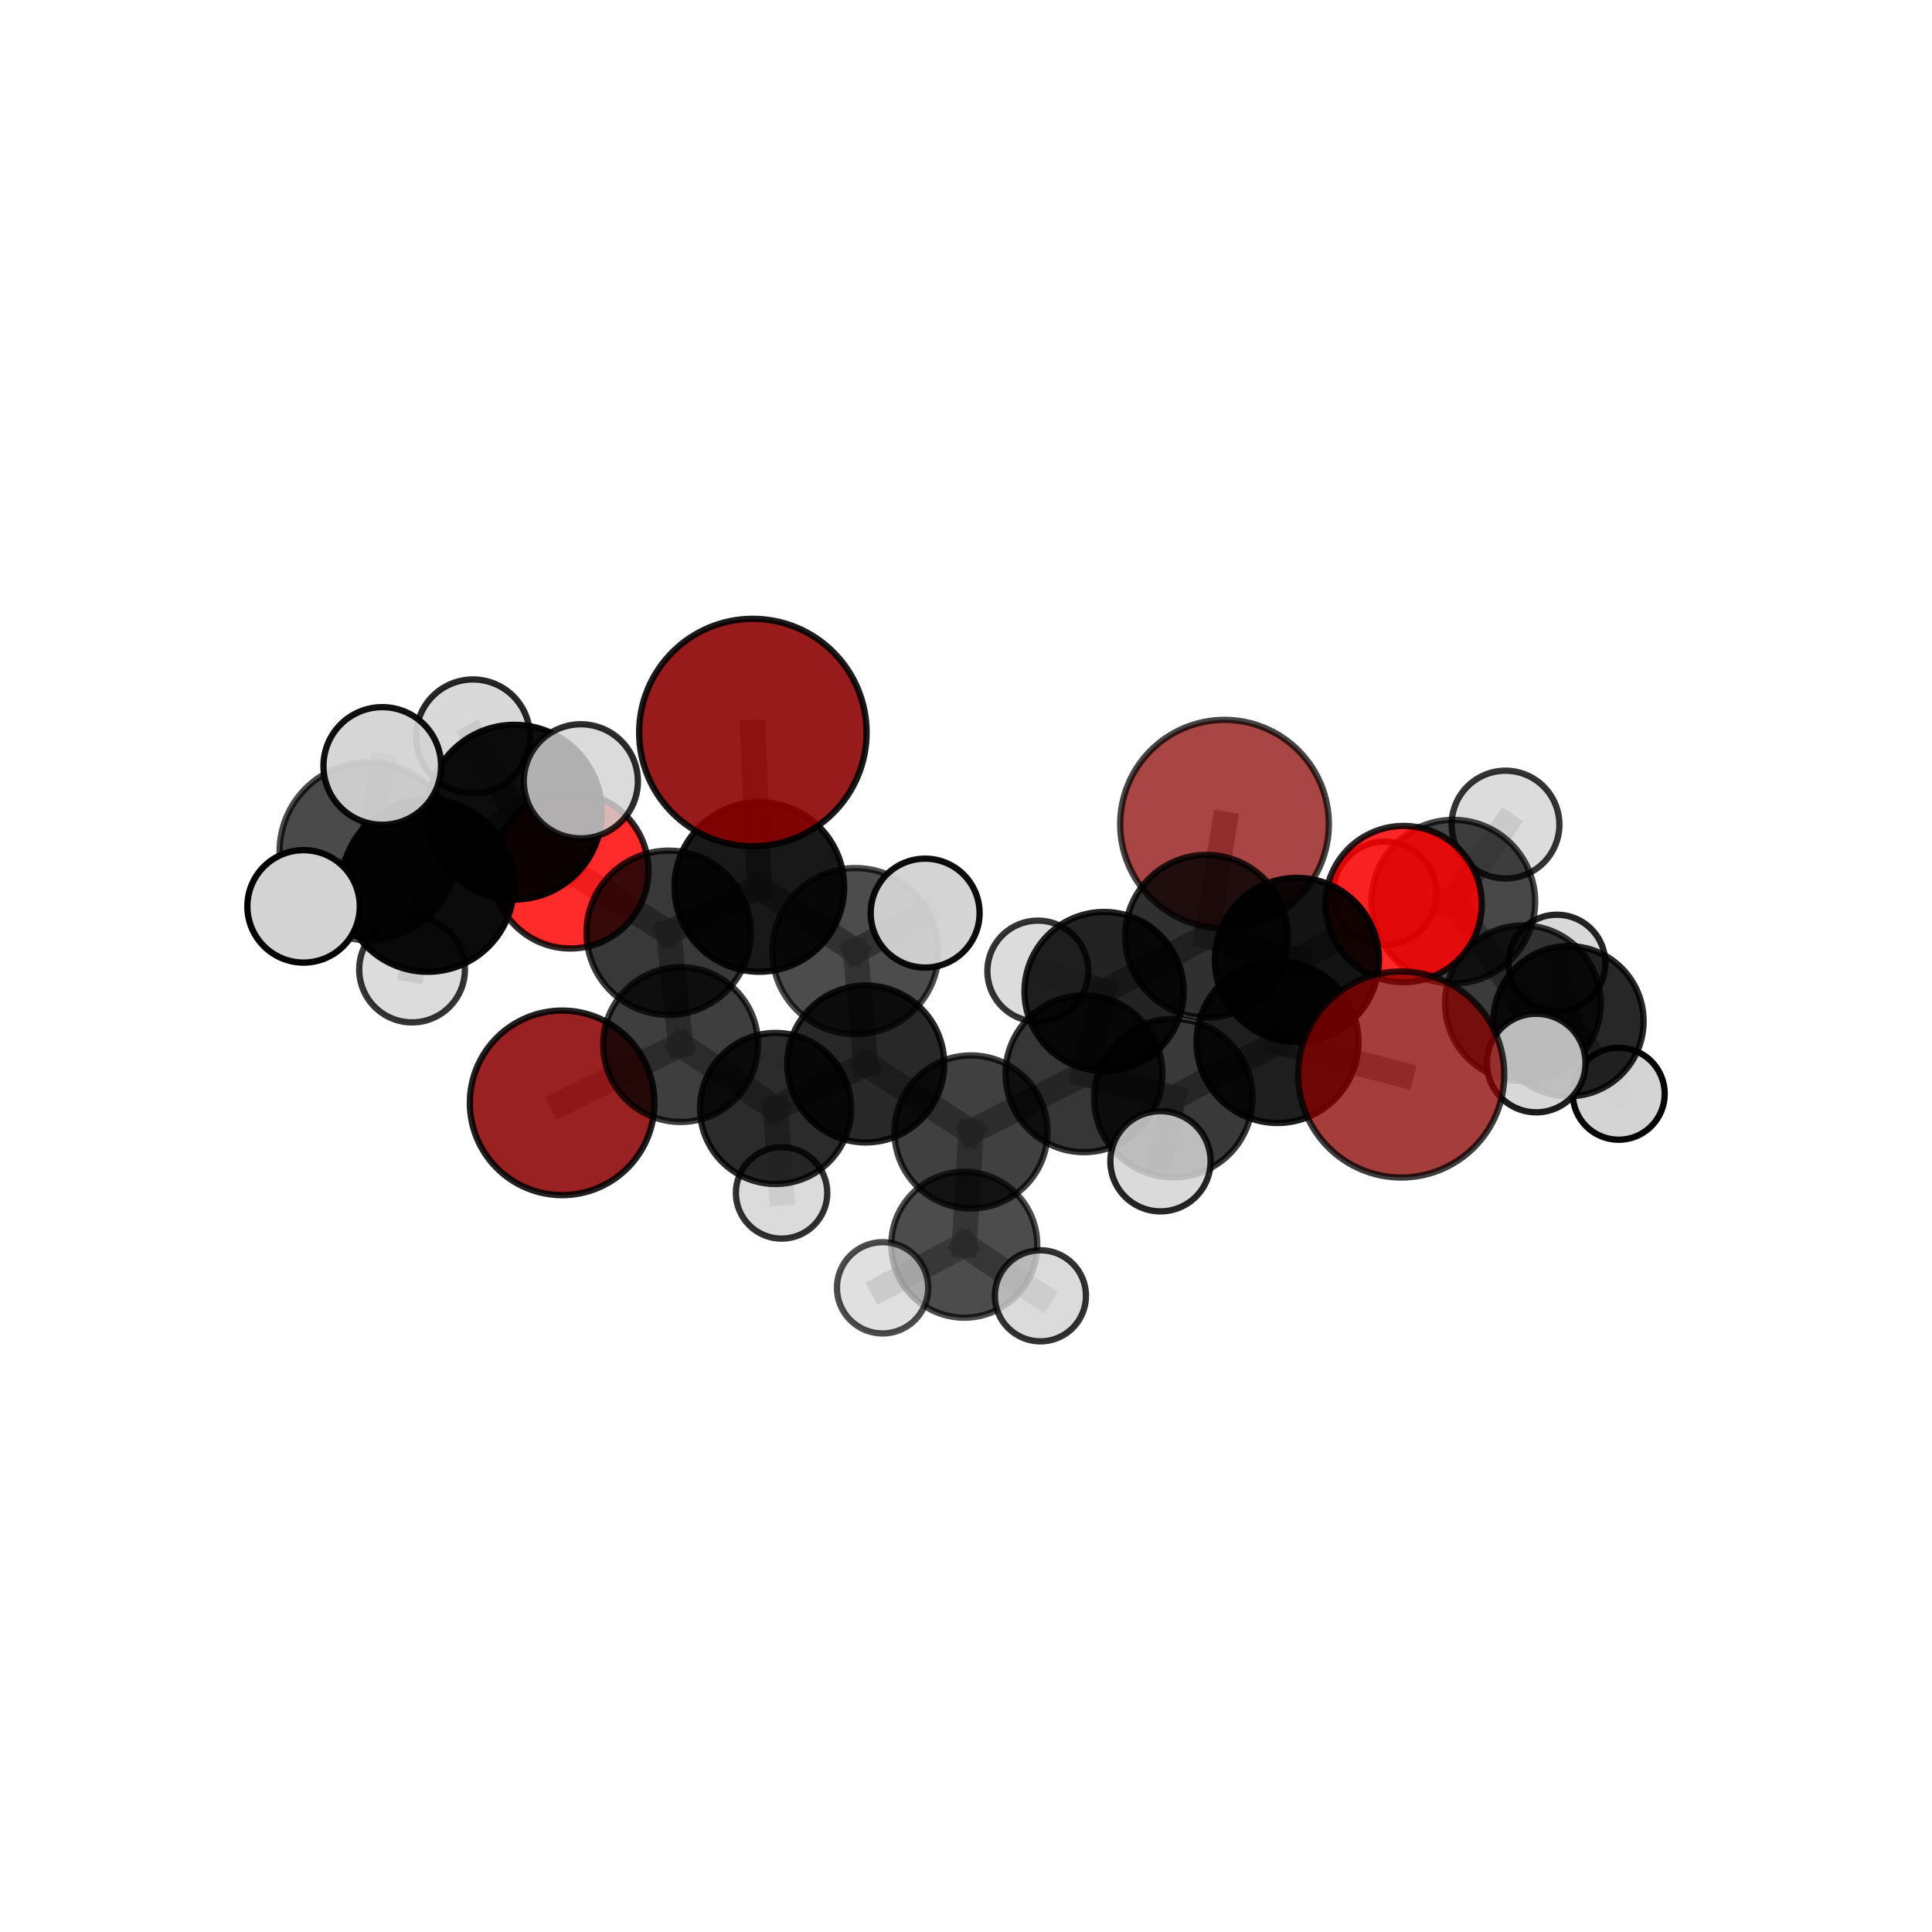 <?xml version="1.0" encoding="utf-8" standalone="no"?>
<!DOCTYPE svg PUBLIC "-//W3C//DTD SVG 1.1//EN"
  "http://www.w3.org/Graphics/SVG/1.1/DTD/svg11.dtd">
<svg xmlns:xlink="http://www.w3.org/1999/xlink" width="153pt" height="153pt" viewBox="0 0 153 153" xmlns="http://www.w3.org/2000/svg" version="1.1">
 <defs>
  <style type="text/css">*{stroke-linejoin: round; stroke-linecap: butt}</style>
 </defs>
 <g id="figure_1">
  <g id="patch_1">
   <path d="M 0 153 
L 153 153 
L 153 0 
L 0 0 
L 0 153 
z
" style="fill: none"/>
  </g>
  <g id="patch_2">
   <path d="M 7.2 145.8 
L 145.8 145.8 
L 145.8 7.2 
L 7.2 7.2 
L 7.2 145.8 
z
" style="fill: none"/>
  </g>
  <g id="axes_1">
   <g id="line2d_1">
    <path d="M 96.974 65.27 
L 95.544 74.14 
" clip-path="url(#pe3c3c9e1fc)" style="fill: none; stroke: #808080; stroke-opacity: 0.678; stroke-width: 2; stroke-linecap: square"/>
   </g>
   <g id="line2d_2">
    <path d="M 95.544 74.14 
L 102.706 76.015 
" clip-path="url(#pe3c3c9e1fc)" style="fill: none; stroke: #808080; stroke-opacity: 0.672; stroke-width: 2; stroke-linecap: square"/>
   </g>
   <g id="line2d_3">
    <path d="M 59.621 58.01 
L 60.134 70.239 
" clip-path="url(#pe3c3c9e1fc)" style="fill: none; stroke: #808080; stroke-opacity: 0.744; stroke-width: 2; stroke-linecap: square"/>
   </g>
   <g id="line2d_4">
    <path d="M 60.134 70.239 
L 52.952 73.868 
" clip-path="url(#pe3c3c9e1fc)" style="fill: none; stroke: #808080; stroke-opacity: 0.693; stroke-width: 2; stroke-linecap: square"/>
   </g>
   <g id="line2d_5">
    <path d="M 110.966 85.093 
L 101.166 82.52 
" clip-path="url(#pe3c3c9e1fc)" style="fill: none; stroke: #808080; stroke-opacity: 0.67; stroke-width: 2; stroke-linecap: square"/>
   </g>
   <g id="line2d_6">
    <path d="M 101.166 82.52 
L 102.706 76.015 
" clip-path="url(#pe3c3c9e1fc)" style="fill: none; stroke: #808080; stroke-opacity: 0.67; stroke-width: 2; stroke-linecap: square"/>
   </g>
   <g id="line2d_7">
    <path d="M 44.518 87.338 
L 53.9 82.722 
" clip-path="url(#pe3c3c9e1fc)" style="fill: none; stroke: #808080; stroke-opacity: 0.603; stroke-width: 2; stroke-linecap: square"/>
   </g>
   <g id="line2d_8">
    <path d="M 53.9 82.722 
L 52.952 73.868 
" clip-path="url(#pe3c3c9e1fc)" style="fill: none; stroke: #808080; stroke-opacity: 0.65; stroke-width: 2; stroke-linecap: square"/>
   </g>
   <g id="line2d_9">
    <path d="M 111.156 71.596 
L 102.706 76.015 
" clip-path="url(#pe3c3c9e1fc)" style="fill: none; stroke: #808080; stroke-opacity: 0.687; stroke-width: 2; stroke-linecap: square"/>
   </g>
   <g id="line2d_10">
    <path d="M 111.156 71.596 
L 115.09 71.407 
" clip-path="url(#pe3c3c9e1fc)" style="fill: none; stroke: #808080; stroke-opacity: 0.686; stroke-width: 2; stroke-linecap: square"/>
   </g>
   <g id="line2d_11">
    <path d="M 115.09 71.407 
L 120.602 79.454 
" clip-path="url(#pe3c3c9e1fc)" style="fill: none; stroke: #808080; stroke-opacity: 0.651; stroke-width: 2; stroke-linecap: square"/>
   </g>
   <g id="line2d_12">
    <path d="M 115.09 71.407 
L 109.663 70.736 
" clip-path="url(#pe3c3c9e1fc)" style="fill: none; stroke: #808080; stroke-opacity: 0.668; stroke-width: 2; stroke-linecap: square"/>
   </g>
   <g id="line2d_13">
    <path d="M 115.09 71.407 
L 119.224 65.303 
" clip-path="url(#pe3c3c9e1fc)" style="fill: none; stroke: #808080; stroke-opacity: 0.689; stroke-width: 2; stroke-linecap: square"/>
   </g>
   <g id="line2d_14">
    <path d="M 45.175 68.935 
L 52.952 73.868 
" clip-path="url(#pe3c3c9e1fc)" style="fill: none; stroke: #808080; stroke-opacity: 0.686; stroke-width: 2; stroke-linecap: square"/>
   </g>
   <g id="line2d_15">
    <path d="M 45.175 68.935 
L 40.74 64.317 
" clip-path="url(#pe3c3c9e1fc)" style="fill: none; stroke: #808080; stroke-opacity: 0.718; stroke-width: 2; stroke-linecap: square"/>
   </g>
   <g id="line2d_16">
    <path d="M 40.74 64.317 
L 33.865 70.133 
" clip-path="url(#pe3c3c9e1fc)" style="fill: none; stroke: #808080; stroke-opacity: 0.732; stroke-width: 2; stroke-linecap: square"/>
   </g>
   <g id="line2d_17">
    <path d="M 40.74 64.317 
L 37.459 58.316 
" clip-path="url(#pe3c3c9e1fc)" style="fill: none; stroke: #808080; stroke-opacity: 0.751; stroke-width: 2; stroke-linecap: square"/>
   </g>
   <g id="line2d_18">
    <path d="M 40.74 64.317 
L 45.999 61.874 
" clip-path="url(#pe3c3c9e1fc)" style="fill: none; stroke: #808080; stroke-opacity: 0.752; stroke-width: 2; stroke-linecap: square"/>
   </g>
   <g id="line2d_19">
    <path d="M 76.896 89.641 
L 85.841 85.03 
" clip-path="url(#pe3c3c9e1fc)" style="fill: none; stroke: #808080; stroke-opacity: 0.625; stroke-width: 2; stroke-linecap: square"/>
   </g>
   <g id="line2d_20">
    <path d="M 76.896 89.641 
L 68.559 84.259 
" clip-path="url(#pe3c3c9e1fc)" style="fill: none; stroke: #808080; stroke-opacity: 0.625; stroke-width: 2; stroke-linecap: square"/>
   </g>
   <g id="line2d_21">
    <path d="M 76.896 89.641 
L 76.364 98.574 
" clip-path="url(#pe3c3c9e1fc)" style="fill: none; stroke: #808080; stroke-opacity: 0.595; stroke-width: 2; stroke-linecap: square"/>
   </g>
   <g id="line2d_22">
    <path d="M 85.841 85.03 
L 92.916 86.964 
" clip-path="url(#pe3c3c9e1fc)" style="fill: none; stroke: #808080; stroke-opacity: 0.639; stroke-width: 2; stroke-linecap: square"/>
   </g>
   <g id="line2d_23">
    <path d="M 85.841 85.03 
L 87.434 78.521 
" clip-path="url(#pe3c3c9e1fc)" style="fill: none; stroke: #808080; stroke-opacity: 0.641; stroke-width: 2; stroke-linecap: square"/>
   </g>
   <g id="line2d_24">
    <path d="M 68.559 84.259 
L 61.418 87.783 
" clip-path="url(#pe3c3c9e1fc)" style="fill: none; stroke: #808080; stroke-opacity: 0.619; stroke-width: 2; stroke-linecap: square"/>
   </g>
   <g id="line2d_25">
    <path d="M 68.559 84.259 
L 67.745 75.326 
" clip-path="url(#pe3c3c9e1fc)" style="fill: none; stroke: #808080; stroke-opacity: 0.662; stroke-width: 2; stroke-linecap: square"/>
   </g>
   <g id="line2d_26">
    <path d="M 76.364 98.574 
L 69.894 101.986 
" clip-path="url(#pe3c3c9e1fc)" style="fill: none; stroke: #808080; stroke-opacity: 0.569; stroke-width: 2; stroke-linecap: square"/>
   </g>
   <g id="line2d_27">
    <path d="M 76.364 98.574 
L 82.393 102.619 
" clip-path="url(#pe3c3c9e1fc)" style="fill: none; stroke: #808080; stroke-opacity: 0.568; stroke-width: 2; stroke-linecap: square"/>
   </g>
   <g id="line2d_28">
    <path d="M 92.916 86.964 
L 101.166 82.52 
" clip-path="url(#pe3c3c9e1fc)" style="fill: none; stroke: #808080; stroke-opacity: 0.654; stroke-width: 2; stroke-linecap: square"/>
   </g>
   <g id="line2d_29">
    <path d="M 92.916 86.964 
L 91.901 91.964 
" clip-path="url(#pe3c3c9e1fc)" style="fill: none; stroke: #808080; stroke-opacity: 0.64; stroke-width: 2; stroke-linecap: square"/>
   </g>
   <g id="line2d_30">
    <path d="M 87.434 78.521 
L 95.544 74.14 
" clip-path="url(#pe3c3c9e1fc)" style="fill: none; stroke: #808080; stroke-opacity: 0.658; stroke-width: 2; stroke-linecap: square"/>
   </g>
   <g id="line2d_31">
    <path d="M 87.434 78.521 
L 82.192 76.904 
" clip-path="url(#pe3c3c9e1fc)" style="fill: none; stroke: #808080; stroke-opacity: 0.645; stroke-width: 2; stroke-linecap: square"/>
   </g>
   <g id="line2d_32">
    <path d="M 61.418 87.783 
L 53.9 82.722 
" clip-path="url(#pe3c3c9e1fc)" style="fill: none; stroke: #808080; stroke-opacity: 0.614; stroke-width: 2; stroke-linecap: square"/>
   </g>
   <g id="line2d_33">
    <path d="M 61.418 87.783 
L 61.896 94.471 
" clip-path="url(#pe3c3c9e1fc)" style="fill: none; stroke: #808080; stroke-opacity: 0.583; stroke-width: 2; stroke-linecap: square"/>
   </g>
   <g id="line2d_34">
    <path d="M 67.745 75.326 
L 60.134 70.239 
" clip-path="url(#pe3c3c9e1fc)" style="fill: none; stroke: #808080; stroke-opacity: 0.699; stroke-width: 2; stroke-linecap: square"/>
   </g>
   <g id="line2d_35">
    <path d="M 67.745 75.326 
L 73.264 72.311 
" clip-path="url(#pe3c3c9e1fc)" style="fill: none; stroke: #808080; stroke-opacity: 0.701; stroke-width: 2; stroke-linecap: square"/>
   </g>
   <g id="line2d_36">
    <path d="M 120.602 79.454 
L 124.212 80.871 
" clip-path="url(#pe3c3c9e1fc)" style="fill: none; stroke: #808080; stroke-opacity: 0.614; stroke-width: 2; stroke-linecap: square"/>
   </g>
   <g id="line2d_37">
    <path d="M 120.602 79.454 
L 121.657 84.186 
" clip-path="url(#pe3c3c9e1fc)" style="fill: none; stroke: #808080; stroke-opacity: 0.625; stroke-width: 2; stroke-linecap: square"/>
   </g>
   <g id="line2d_38">
    <path d="M 33.865 70.133 
L 29.185 67.42 
" clip-path="url(#pe3c3c9e1fc)" style="fill: none; stroke: #808080; stroke-opacity: 0.742; stroke-width: 2; stroke-linecap: square"/>
   </g>
   <g id="line2d_39">
    <path d="M 33.865 70.133 
L 32.633 76.78 
" clip-path="url(#pe3c3c9e1fc)" style="fill: none; stroke: #808080; stroke-opacity: 0.705; stroke-width: 2; stroke-linecap: square"/>
   </g>
   <g id="line2d_40">
    <path d="M 124.212 80.871 
L 128.191 86.617 
" clip-path="url(#pe3c3c9e1fc)" style="fill: none; stroke: #808080; stroke-opacity: 0.583; stroke-width: 2; stroke-linecap: square"/>
   </g>
   <g id="line2d_41">
    <path d="M 124.212 80.871 
L 123.295 76.274 
" clip-path="url(#pe3c3c9e1fc)" style="fill: none; stroke: #808080; stroke-opacity: 0.603; stroke-width: 2; stroke-linecap: square"/>
   </g>
   <g id="line2d_42">
    <path d="M 29.185 67.42 
L 24.042 71.779 
" clip-path="url(#pe3c3c9e1fc)" style="fill: none; stroke: #808080; stroke-opacity: 0.754; stroke-width: 2; stroke-linecap: square"/>
   </g>
   <g id="line2d_43">
    <path d="M 29.185 67.42 
L 30.274 60.658 
" clip-path="url(#pe3c3c9e1fc)" style="fill: none; stroke: #808080; stroke-opacity: 0.78; stroke-width: 2; stroke-linecap: square"/>
   </g>
   <g id="Path3DCollection_1">
    <path d="M 123.295 80.108 
C 124.312 80.108 125.287 79.704 126.006 78.985 
C 126.725 78.266 127.129 77.291 127.129 76.274 
C 127.129 75.257 126.725 74.282 126.006 73.563 
C 125.287 72.844 124.312 72.44 123.295 72.44 
C 122.279 72.44 121.303 72.844 120.584 73.563 
C 119.866 74.282 119.462 75.257 119.462 76.274 
C 119.462 77.291 119.866 78.266 120.584 78.985 
C 121.303 79.704 122.279 80.108 123.295 80.108 
z
" clip-path="url(#pe3c3c9e1fc)" style="fill: #d3d3d3; fill-opacity: 0.859; stroke: #000000; stroke-opacity: 0.859; stroke-width: 0.5"/>
    <path d="M 128.191 90.259 
C 129.157 90.259 130.083 89.875 130.766 89.192 
C 131.449 88.509 131.833 87.583 131.833 86.617 
C 131.833 85.651 131.449 84.724 130.766 84.041 
C 130.083 83.358 129.157 82.974 128.191 82.974 
C 127.225 82.974 126.298 83.358 125.615 84.041 
C 124.932 84.724 124.549 85.651 124.549 86.617 
C 124.549 87.583 124.932 88.509 125.615 89.192 
C 126.298 89.875 127.225 90.259 128.191 90.259 
z
" clip-path="url(#pe3c3c9e1fc)" style="fill: #d3d3d3; fill-opacity: 0.974; stroke: #000000; stroke-opacity: 0.974; stroke-width: 0.5"/>
    <path d="M 124.212 86.819 
C 125.79 86.819 127.303 86.192 128.418 85.077 
C 129.534 83.961 130.16 82.448 130.16 80.871 
C 130.16 79.293 129.534 77.78 128.418 76.665 
C 127.303 75.549 125.79 74.922 124.212 74.922 
C 122.635 74.922 121.122 75.549 120.006 76.665 
C 118.891 77.78 118.264 79.293 118.264 80.871 
C 118.264 82.448 118.891 83.961 120.006 85.077 
C 121.122 86.192 122.635 86.819 124.212 86.819 
z
" clip-path="url(#pe3c3c9e1fc)" style="fill-opacity: 0.844; stroke: #000000; stroke-opacity: 0.844; stroke-width: 0.5"/>
    <path d="M 96.974 73.532 
C 99.165 73.532 101.266 72.661 102.816 71.112 
C 104.365 69.562 105.235 67.461 105.235 65.27 
C 105.235 63.079 104.365 60.977 102.816 59.428 
C 101.266 57.879 99.165 57.008 96.974 57.008 
C 94.783 57.008 92.681 57.879 91.132 59.428 
C 89.583 60.977 88.712 63.079 88.712 65.27 
C 88.712 67.461 89.583 69.562 91.132 71.112 
C 92.681 72.661 94.783 73.532 96.974 73.532 
z
" clip-path="url(#pe3c3c9e1fc)" style="fill: #8b0000; fill-opacity: 0.727; stroke: #000000; stroke-opacity: 0.727; stroke-width: 0.5"/>
    <path d="M 109.663 74.824 
C 110.747 74.824 111.787 74.393 112.554 73.626 
C 113.32 72.86 113.751 71.82 113.751 70.736 
C 113.751 69.651 113.32 68.612 112.554 67.845 
C 111.787 67.078 110.747 66.648 109.663 66.648 
C 108.579 66.648 107.539 67.078 106.772 67.845 
C 106.006 68.612 105.575 69.651 105.575 70.736 
C 105.575 71.82 106.006 72.86 106.772 73.626 
C 107.539 74.393 108.579 74.824 109.663 74.824 
z
" clip-path="url(#pe3c3c9e1fc)" style="fill: #d3d3d3; fill-opacity: 0.872; stroke: #000000; stroke-opacity: 0.872; stroke-width: 0.5"/>
    <path d="M 44.518 94.646 
C 46.456 94.646 48.315 93.876 49.686 92.506 
C 51.056 91.135 51.826 89.276 51.826 87.338 
C 51.826 85.4 51.056 83.541 49.686 82.17 
C 48.315 80.8 46.456 80.03 44.518 80.03 
C 42.58 80.03 40.721 80.8 39.35 82.17 
C 37.979 83.541 37.209 85.4 37.209 87.338 
C 37.209 89.276 37.979 91.135 39.35 92.506 
C 40.721 93.876 42.58 94.646 44.518 94.646 
z
" clip-path="url(#pe3c3c9e1fc)" style="fill: #8b0000; fill-opacity: 0.87; stroke: #000000; stroke-opacity: 0.87; stroke-width: 0.5"/>
    <path d="M 120.602 85.619 
C 122.237 85.619 123.805 84.97 124.961 83.813 
C 126.118 82.657 126.767 81.089 126.767 79.454 
C 126.767 77.819 126.118 76.251 124.961 75.095 
C 123.805 73.939 122.237 73.289 120.602 73.289 
C 118.967 73.289 117.399 73.939 116.243 75.095 
C 115.087 76.251 114.437 77.819 114.437 79.454 
C 114.437 81.089 115.087 82.657 116.243 83.813 
C 117.399 84.97 118.967 85.619 120.602 85.619 
z
" clip-path="url(#pe3c3c9e1fc)" style="fill-opacity: 0.768; stroke: #000000; stroke-opacity: 0.768; stroke-width: 0.5"/>
    <path d="M 82.192 80.901 
C 83.252 80.901 84.268 80.48 85.018 79.73 
C 85.768 78.981 86.189 77.964 86.189 76.904 
C 86.189 75.844 85.768 74.827 85.018 74.077 
C 84.268 73.328 83.252 72.907 82.192 72.907 
C 81.131 72.907 80.115 73.328 79.365 74.077 
C 78.616 74.827 78.194 75.844 78.194 76.904 
C 78.194 77.964 78.616 78.981 79.365 79.73 
C 80.115 80.48 81.131 80.901 82.192 80.901 
z
" clip-path="url(#pe3c3c9e1fc)" style="fill: #d3d3d3; fill-opacity: 0.794; stroke: #000000; stroke-opacity: 0.794; stroke-width: 0.5"/>
    <path d="M 119.224 69.572 
C 120.356 69.572 121.442 69.122 122.243 68.322 
C 123.043 67.521 123.493 66.435 123.493 65.303 
C 123.493 64.171 123.043 63.085 122.243 62.285 
C 121.442 61.484 120.356 61.034 119.224 61.034 
C 118.092 61.034 117.006 61.484 116.206 62.285 
C 115.405 63.085 114.956 64.171 114.956 65.303 
C 114.956 66.435 115.405 67.521 116.206 68.322 
C 117.006 69.122 118.092 69.572 119.224 69.572 
z
" clip-path="url(#pe3c3c9e1fc)" style="fill: #d3d3d3; fill-opacity: 0.794; stroke: #000000; stroke-opacity: 0.794; stroke-width: 0.5"/>
    <path d="M 115.09 77.888 
C 116.809 77.888 118.458 77.205 119.673 75.989 
C 120.888 74.774 121.571 73.125 121.571 71.407 
C 121.571 69.688 120.888 68.039 119.673 66.824 
C 118.458 65.608 116.809 64.925 115.09 64.925 
C 113.371 64.925 111.723 65.608 110.507 66.824 
C 109.292 68.039 108.609 69.688 108.609 71.407 
C 108.609 73.125 109.292 74.774 110.507 75.989 
C 111.723 77.205 113.371 77.888 115.09 77.888 
z
" clip-path="url(#pe3c3c9e1fc)" style="fill-opacity: 0.72; stroke: #000000; stroke-opacity: 0.72; stroke-width: 0.5"/>
    <path d="M 61.896 98.091 
C 62.856 98.091 63.777 97.71 64.456 97.031 
C 65.134 96.352 65.516 95.431 65.516 94.471 
C 65.516 93.511 65.134 92.591 64.456 91.912 
C 63.777 91.233 62.856 90.852 61.896 90.852 
C 60.936 90.852 60.015 91.233 59.336 91.912 
C 58.657 92.591 58.276 93.511 58.276 94.471 
C 58.276 95.431 58.657 96.352 59.336 97.031 
C 60.015 97.71 60.936 98.091 61.896 98.091 
z
" clip-path="url(#pe3c3c9e1fc)" style="fill: #d3d3d3; fill-opacity: 0.805; stroke: #000000; stroke-opacity: 0.805; stroke-width: 0.5"/>
    <path d="M 53.9 88.851 
C 55.525 88.851 57.085 88.206 58.234 87.056 
C 59.384 85.907 60.03 84.347 60.03 82.722 
C 60.03 81.096 59.384 79.537 58.234 78.387 
C 57.085 77.238 55.525 76.592 53.9 76.592 
C 52.274 76.592 50.715 77.238 49.565 78.387 
C 48.416 79.537 47.77 81.096 47.77 82.722 
C 47.77 84.347 48.416 85.907 49.565 87.056 
C 50.715 88.206 52.274 88.851 53.9 88.851 
z
" clip-path="url(#pe3c3c9e1fc)" style="fill-opacity: 0.754; stroke: #000000; stroke-opacity: 0.754; stroke-width: 0.5"/>
    <path d="M 95.544 80.581 
C 97.253 80.581 98.891 79.903 100.099 78.695 
C 101.307 77.487 101.985 75.849 101.985 74.14 
C 101.985 72.432 101.307 70.794 100.099 69.586 
C 98.891 68.378 97.253 67.7 95.544 67.7 
C 93.836 67.7 92.198 68.378 90.99 69.586 
C 89.782 70.794 89.104 72.432 89.104 74.14 
C 89.104 75.849 89.782 77.487 90.99 78.695 
C 92.198 79.903 93.836 80.581 95.544 80.581 
z
" clip-path="url(#pe3c3c9e1fc)" style="fill-opacity: 0.809; stroke: #000000; stroke-opacity: 0.809; stroke-width: 0.5"/>
    <path d="M 87.434 84.821 
C 89.104 84.821 90.707 84.157 91.888 82.975 
C 93.07 81.794 93.734 80.192 93.734 78.521 
C 93.734 76.85 93.07 75.248 91.888 74.066 
C 90.707 72.885 89.104 72.221 87.434 72.221 
C 85.763 72.221 84.161 72.885 82.979 74.066 
C 81.798 75.248 81.134 76.85 81.134 78.521 
C 81.134 80.192 81.798 81.794 82.979 82.975 
C 84.161 84.157 85.763 84.821 87.434 84.821 
z
" clip-path="url(#pe3c3c9e1fc)" style="fill-opacity: 0.861; stroke: #000000; stroke-opacity: 0.861; stroke-width: 0.5"/>
    <path d="M 45.175 75.114 
C 46.813 75.114 48.385 74.463 49.544 73.304 
C 50.702 72.146 51.353 70.574 51.353 68.935 
C 51.353 67.297 50.702 65.725 49.544 64.567 
C 48.385 63.408 46.813 62.757 45.175 62.757 
C 43.536 62.757 41.964 63.408 40.806 64.567 
C 39.647 65.725 38.996 67.297 38.996 68.935 
C 38.996 70.574 39.647 72.146 40.806 73.304 
C 41.964 74.463 43.536 75.114 45.175 75.114 
z
" clip-path="url(#pe3c3c9e1fc)" style="fill: #ff0000; fill-opacity: 0.835; stroke: #000000; stroke-opacity: 0.835; stroke-width: 0.5"/>
    <path d="M 121.657 88.089 
C 122.692 88.089 123.685 87.677 124.417 86.945 
C 125.149 86.214 125.56 85.221 125.56 84.186 
C 125.56 83.151 125.149 82.158 124.417 81.426 
C 123.685 80.694 122.692 80.283 121.657 80.283 
C 120.622 80.283 119.629 80.694 118.898 81.426 
C 118.166 82.158 117.755 83.151 117.755 84.186 
C 117.755 85.221 118.166 86.214 118.898 86.945 
C 119.629 87.677 120.622 88.089 121.657 88.089 
z
" clip-path="url(#pe3c3c9e1fc)" style="fill: #d3d3d3; fill-opacity: 0.886; stroke: #000000; stroke-opacity: 0.886; stroke-width: 0.5"/>
    <path d="M 61.418 93.764 
C 63.004 93.764 64.526 93.134 65.647 92.012 
C 66.769 90.89 67.399 89.369 67.399 87.783 
C 67.399 86.196 66.769 84.675 65.647 83.553 
C 64.526 82.432 63.004 81.801 61.418 81.801 
C 59.832 81.801 58.31 82.432 57.189 83.553 
C 56.067 84.675 55.437 86.196 55.437 87.783 
C 55.437 89.369 56.067 90.89 57.189 92.012 
C 58.31 93.134 59.832 93.764 61.418 93.764 
z
" clip-path="url(#pe3c3c9e1fc)" style="fill-opacity: 0.83; stroke: #000000; stroke-opacity: 0.83; stroke-width: 0.5"/>
    <path d="M 52.952 80.371 
C 54.676 80.371 56.33 79.686 57.55 78.466 
C 58.77 77.247 59.455 75.593 59.455 73.868 
C 59.455 72.143 58.77 70.489 57.55 69.27 
C 56.33 68.05 54.676 67.365 52.952 67.365 
C 51.227 67.365 49.573 68.05 48.353 69.27 
C 47.134 70.489 46.448 72.143 46.448 73.868 
C 46.448 75.593 47.134 77.247 48.353 78.466 
C 49.573 79.686 51.227 80.371 52.952 80.371 
z
" clip-path="url(#pe3c3c9e1fc)" style="fill-opacity: 0.78; stroke: #000000; stroke-opacity: 0.78; stroke-width: 0.5"/>
    <path d="M 37.459 62.823 
C 38.654 62.823 39.801 62.348 40.646 61.503 
C 41.491 60.658 41.966 59.511 41.966 58.316 
C 41.966 57.12 41.491 55.974 40.646 55.129 
C 39.801 54.283 38.654 53.808 37.459 53.808 
C 36.263 53.808 35.117 54.283 34.271 55.129 
C 33.426 55.974 32.951 57.12 32.951 58.316 
C 32.951 59.511 33.426 60.658 34.271 61.503 
C 35.117 62.348 36.263 62.823 37.459 62.823 
z
" clip-path="url(#pe3c3c9e1fc)" style="fill: #d3d3d3; fill-opacity: 0.845; stroke: #000000; stroke-opacity: 0.845; stroke-width: 0.5"/>
    <path d="M 111.156 77.784 
C 112.797 77.784 114.372 77.132 115.532 75.972 
C 116.693 74.811 117.345 73.237 117.345 71.596 
C 117.345 69.955 116.693 68.38 115.532 67.22 
C 114.372 66.059 112.797 65.407 111.156 65.407 
C 109.515 65.407 107.941 66.059 106.78 67.22 
C 105.62 68.38 104.968 69.955 104.968 71.596 
C 104.968 73.237 105.62 74.811 106.78 75.972 
C 107.941 77.132 109.515 77.784 111.156 77.784 
z
" clip-path="url(#pe3c3c9e1fc)" style="fill: #ff0000; fill-opacity: 0.846; stroke: #000000; stroke-opacity: 0.846; stroke-width: 0.5"/>
    <path d="M 68.559 90.473 
C 70.207 90.473 71.787 89.819 72.953 88.653 
C 74.118 87.488 74.773 85.907 74.773 84.259 
C 74.773 82.611 74.118 81.031 72.953 79.865 
C 71.787 78.7 70.207 78.045 68.559 78.045 
C 66.911 78.045 65.33 78.7 64.165 79.865 
C 63 81.031 62.345 82.611 62.345 84.259 
C 62.345 85.907 63 87.488 64.165 88.653 
C 65.33 89.819 66.911 90.473 68.559 90.473 
z
" clip-path="url(#pe3c3c9e1fc)" style="fill-opacity: 0.842; stroke: #000000; stroke-opacity: 0.842; stroke-width: 0.5"/>
    <path d="M 102.706 82.513 
C 104.429 82.513 106.082 81.828 107.301 80.61 
C 108.519 79.391 109.204 77.738 109.204 76.015 
C 109.204 74.292 108.519 72.639 107.301 71.42 
C 106.082 70.202 104.429 69.517 102.706 69.517 
C 100.983 69.517 99.33 70.202 98.112 71.42 
C 96.893 72.639 96.208 74.292 96.208 76.015 
C 96.208 77.738 96.893 79.391 98.112 80.61 
C 99.33 81.828 100.983 82.513 102.706 82.513 
z
" clip-path="url(#pe3c3c9e1fc)" style="fill-opacity: 0.925; stroke: #000000; stroke-opacity: 0.925; stroke-width: 0.5"/>
    <path d="M 85.841 91.241 
C 87.489 91.241 89.068 90.586 90.233 89.422 
C 91.398 88.257 92.052 86.677 92.052 85.03 
C 92.052 83.383 91.398 81.803 90.233 80.639 
C 89.068 79.474 87.489 78.819 85.841 78.819 
C 84.194 78.819 82.615 79.474 81.45 80.639 
C 80.285 81.803 79.631 83.383 79.631 85.03 
C 79.631 86.677 80.285 88.257 81.45 89.422 
C 82.615 90.586 84.194 91.241 85.841 91.241 
z
" clip-path="url(#pe3c3c9e1fc)" style="fill-opacity: 0.786; stroke: #000000; stroke-opacity: 0.786; stroke-width: 0.5"/>
    <path d="M 60.134 76.955 
C 61.915 76.955 63.624 76.247 64.883 74.988 
C 66.143 73.728 66.85 72.02 66.85 70.239 
C 66.85 68.457 66.143 66.749 64.883 65.489 
C 63.624 64.23 61.915 63.522 60.134 63.522 
C 58.353 63.522 56.644 64.23 55.385 65.489 
C 54.125 66.749 53.417 68.457 53.417 70.239 
C 53.417 72.02 54.125 73.728 55.385 74.988 
C 56.644 76.247 58.353 76.955 60.134 76.955 
z
" clip-path="url(#pe3c3c9e1fc)" style="fill-opacity: 0.906; stroke: #000000; stroke-opacity: 0.906; stroke-width: 0.5"/>
    <path d="M 76.896 95.7 
C 78.503 95.7 80.044 95.062 81.181 93.926 
C 82.317 92.789 82.955 91.248 82.955 89.641 
C 82.955 88.034 82.317 86.493 81.181 85.356 
C 80.044 84.22 78.503 83.582 76.896 83.582 
C 75.289 83.582 73.748 84.22 72.611 85.356 
C 71.475 86.493 70.837 88.034 70.837 89.641 
C 70.837 91.248 71.475 92.789 72.611 93.926 
C 73.748 95.062 75.289 95.7 76.896 95.7 
z
" clip-path="url(#pe3c3c9e1fc)" style="fill-opacity: 0.749; stroke: #000000; stroke-opacity: 0.749; stroke-width: 0.5"/>
    <path d="M 40.74 71.235 
C 42.574 71.235 44.334 70.506 45.631 69.209 
C 46.929 67.912 47.657 66.152 47.657 64.317 
C 47.657 62.483 46.929 60.723 45.631 59.426 
C 44.334 58.128 42.574 57.399 40.74 57.399 
C 38.905 57.399 37.145 58.128 35.848 59.426 
C 34.551 60.723 33.822 62.483 33.822 64.317 
C 33.822 66.152 34.551 67.912 35.848 69.209 
C 37.145 70.506 38.905 71.235 40.74 71.235 
z
" clip-path="url(#pe3c3c9e1fc)" style="fill-opacity: 0.949; stroke: #000000; stroke-opacity: 0.949; stroke-width: 0.5"/>
    <path d="M 67.745 81.908 
C 69.49 81.908 71.165 81.214 72.399 79.98 
C 73.633 78.745 74.327 77.071 74.327 75.326 
C 74.327 73.58 73.633 71.906 72.399 70.671 
C 71.165 69.437 69.49 68.744 67.745 68.744 
C 65.999 68.744 64.325 69.437 63.091 70.671 
C 61.856 71.906 61.163 73.58 61.163 75.326 
C 61.163 77.071 61.856 78.745 63.091 79.98 
C 64.325 81.214 65.999 81.908 67.745 81.908 
z
" clip-path="url(#pe3c3c9e1fc)" style="fill-opacity: 0.702; stroke: #000000; stroke-opacity: 0.702; stroke-width: 0.5"/>
    <path d="M 76.364 104.351 
C 77.896 104.351 79.365 103.742 80.449 102.659 
C 81.532 101.575 82.141 100.106 82.141 98.574 
C 82.141 97.042 81.532 95.572 80.449 94.489 
C 79.365 93.406 77.896 92.797 76.364 92.797 
C 74.832 92.797 73.362 93.406 72.279 94.489 
C 71.196 95.572 70.587 97.042 70.587 98.574 
C 70.587 100.106 71.196 101.575 72.279 102.659 
C 73.362 103.742 74.832 104.351 76.364 104.351 
z
" clip-path="url(#pe3c3c9e1fc)" style="fill-opacity: 0.7; stroke: #000000; stroke-opacity: 0.7; stroke-width: 0.5"/>
    <path d="M 32.633 80.966 
C 33.743 80.966 34.807 80.525 35.592 79.74 
C 36.377 78.955 36.818 77.89 36.818 76.78 
C 36.818 75.67 36.377 74.606 35.592 73.821 
C 34.807 73.036 33.743 72.595 32.633 72.595 
C 31.523 72.595 30.458 73.036 29.673 73.821 
C 28.888 74.606 28.447 75.67 28.447 76.78 
C 28.447 77.89 28.888 78.955 29.673 79.74 
C 30.458 80.525 31.523 80.966 32.633 80.966 
z
" clip-path="url(#pe3c3c9e1fc)" style="fill: #d3d3d3; fill-opacity: 0.794; stroke: #000000; stroke-opacity: 0.794; stroke-width: 0.5"/>
    <path d="M 69.894 105.601 
C 70.853 105.601 71.772 105.22 72.45 104.542 
C 73.128 103.864 73.509 102.945 73.509 101.986 
C 73.509 101.027 73.128 100.107 72.45 99.429 
C 71.772 98.751 70.853 98.37 69.894 98.37 
C 68.935 98.37 68.015 98.751 67.337 99.429 
C 66.659 100.107 66.279 101.027 66.279 101.986 
C 66.279 102.945 66.659 103.864 67.337 104.542 
C 68.015 105.22 68.935 105.601 69.894 105.601 
z
" clip-path="url(#pe3c3c9e1fc)" style="fill: #d3d3d3; fill-opacity: 0.703; stroke: #000000; stroke-opacity: 0.703; stroke-width: 0.5"/>
    <path d="M 82.393 106.227 
C 83.35 106.227 84.268 105.847 84.945 105.17 
C 85.622 104.494 86.002 103.576 86.002 102.619 
C 86.002 101.662 85.622 100.744 84.945 100.067 
C 84.268 99.391 83.35 99.011 82.393 99.011 
C 81.436 99.011 80.519 99.391 79.842 100.067 
C 79.165 100.744 78.785 101.662 78.785 102.619 
C 78.785 103.576 79.165 104.494 79.842 105.17 
C 80.519 105.847 81.436 106.227 82.393 106.227 
z
" clip-path="url(#pe3c3c9e1fc)" style="fill: #d3d3d3; fill-opacity: 0.802; stroke: #000000; stroke-opacity: 0.802; stroke-width: 0.5"/>
    <path d="M 59.621 67.017 
C 62.01 67.017 64.301 66.068 65.99 64.379 
C 67.679 62.69 68.628 60.399 68.628 58.01 
C 68.628 55.622 67.679 53.33 65.99 51.642 
C 64.301 49.953 62.01 49.004 59.621 49.004 
C 57.233 49.004 54.942 49.953 53.253 51.642 
C 51.564 53.33 50.615 55.622 50.615 58.01 
C 50.615 60.399 51.564 62.69 53.253 64.379 
C 54.942 66.068 57.233 67.017 59.621 67.017 
z
" clip-path="url(#pe3c3c9e1fc)" style="fill: #8b0000; fill-opacity: 0.893; stroke: #000000; stroke-opacity: 0.893; stroke-width: 0.5"/>
    <path d="M 45.999 66.393 
C 47.197 66.393 48.347 65.917 49.194 65.069 
C 50.042 64.222 50.518 63.072 50.518 61.874 
C 50.518 60.676 50.042 59.526 49.194 58.679 
C 48.347 57.832 47.197 57.356 45.999 57.356 
C 44.801 57.356 43.651 57.832 42.804 58.679 
C 41.957 59.526 41.481 60.676 41.481 61.874 
C 41.481 63.072 41.957 64.222 42.804 65.069 
C 43.651 65.917 44.801 66.393 45.999 66.393 
z
" clip-path="url(#pe3c3c9e1fc)" style="fill: #d3d3d3; fill-opacity: 0.828; stroke: #000000; stroke-opacity: 0.828; stroke-width: 0.5"/>
    <path d="M 101.166 88.933 
C 102.867 88.933 104.498 88.257 105.7 87.054 
C 106.903 85.852 107.579 84.22 107.579 82.52 
C 107.579 80.819 106.903 79.188 105.7 77.985 
C 104.498 76.782 102.867 76.107 101.166 76.107 
C 99.465 76.107 97.834 76.782 96.631 77.985 
C 95.428 79.188 94.753 80.819 94.753 82.52 
C 94.753 84.22 95.428 85.852 96.631 87.054 
C 97.834 88.257 99.465 88.933 101.166 88.933 
z
" clip-path="url(#pe3c3c9e1fc)" style="fill-opacity: 0.88; stroke: #000000; stroke-opacity: 0.88; stroke-width: 0.5"/>
    <path d="M 73.264 76.623 
C 74.407 76.623 75.504 76.168 76.313 75.36 
C 77.121 74.551 77.576 73.454 77.576 72.311 
C 77.576 71.167 77.121 70.07 76.313 69.262 
C 75.504 68.453 74.407 67.999 73.264 67.999 
C 72.12 67.999 71.023 68.453 70.215 69.262 
C 69.406 70.07 68.952 71.167 68.952 72.311 
C 68.952 73.454 69.406 74.551 70.215 75.36 
C 71.023 76.168 72.12 76.623 73.264 76.623 
z
" clip-path="url(#pe3c3c9e1fc)" style="fill: #d3d3d3; fill-opacity: 0.952; stroke: #000000; stroke-opacity: 0.952; stroke-width: 0.5"/>
    <path d="M 33.865 76.957 
C 35.675 76.957 37.411 76.238 38.69 74.958 
C 39.97 73.679 40.689 71.943 40.689 70.133 
C 40.689 68.324 39.97 66.588 38.69 65.309 
C 37.411 64.029 35.675 63.31 33.865 63.31 
C 32.056 63.31 30.32 64.029 29.04 65.309 
C 27.761 66.588 27.042 68.324 27.042 70.133 
C 27.042 71.943 27.761 73.679 29.04 74.958 
C 30.32 76.238 32.056 76.957 33.865 76.957 
z
" clip-path="url(#pe3c3c9e1fc)" style="fill-opacity: 0.956; stroke: #000000; stroke-opacity: 0.956; stroke-width: 0.5"/>
    <path d="M 92.916 93.237 
C 94.58 93.237 96.175 92.576 97.352 91.4 
C 98.528 90.223 99.189 88.628 99.189 86.964 
C 99.189 85.3 98.528 83.705 97.352 82.528 
C 96.175 81.352 94.58 80.691 92.916 80.691 
C 91.253 80.691 89.657 81.352 88.481 82.528 
C 87.304 83.705 86.643 85.3 86.643 86.964 
C 86.643 88.628 87.304 90.223 88.481 91.4 
C 89.657 92.576 91.253 93.237 92.916 93.237 
z
" clip-path="url(#pe3c3c9e1fc)" style="fill-opacity: 0.776; stroke: #000000; stroke-opacity: 0.776; stroke-width: 0.5"/>
    <path d="M 91.901 95.932 
C 92.953 95.932 93.962 95.514 94.706 94.77 
C 95.451 94.026 95.869 93.016 95.869 91.964 
C 95.869 90.912 95.451 89.902 94.706 89.158 
C 93.962 88.414 92.953 87.996 91.901 87.996 
C 90.848 87.996 89.839 88.414 89.095 89.158 
C 88.351 89.902 87.933 90.912 87.933 91.964 
C 87.933 93.016 88.351 94.026 89.095 94.77 
C 89.839 95.514 90.848 95.932 91.901 95.932 
z
" clip-path="url(#pe3c3c9e1fc)" style="fill: #d3d3d3; fill-opacity: 0.855; stroke: #000000; stroke-opacity: 0.855; stroke-width: 0.5"/>
    <path d="M 29.185 74.463 
C 31.052 74.463 32.844 73.721 34.164 72.4 
C 35.485 71.079 36.227 69.288 36.227 67.42 
C 36.227 65.553 35.485 63.761 34.164 62.44 
C 32.844 61.12 31.052 60.378 29.185 60.378 
C 27.317 60.378 25.526 61.12 24.205 62.44 
C 22.884 63.761 22.142 65.553 22.142 67.42 
C 22.142 69.288 22.884 71.079 24.205 72.4 
C 25.526 73.721 27.317 74.463 29.185 74.463 
z
" clip-path="url(#pe3c3c9e1fc)" style="fill-opacity: 0.709; stroke: #000000; stroke-opacity: 0.709; stroke-width: 0.5"/>
    <path d="M 110.966 93.25 
C 113.129 93.25 115.205 92.391 116.734 90.861 
C 118.264 89.331 119.124 87.256 119.124 85.093 
C 119.124 82.93 118.264 80.854 116.734 79.325 
C 115.205 77.795 113.129 76.935 110.966 76.935 
C 108.803 76.935 106.728 77.795 105.198 79.325 
C 103.668 80.854 102.809 82.93 102.809 85.093 
C 102.809 87.256 103.668 89.331 105.198 90.861 
C 106.728 92.391 108.803 93.25 110.966 93.25 
z
" clip-path="url(#pe3c3c9e1fc)" style="fill: #8b0000; fill-opacity: 0.758; stroke: #000000; stroke-opacity: 0.758; stroke-width: 0.5"/>
    <path d="M 30.274 65.316 
C 31.509 65.316 32.694 64.826 33.568 63.952 
C 34.441 63.078 34.932 61.893 34.932 60.658 
C 34.932 59.423 34.441 58.238 33.568 57.364 
C 32.694 56.491 31.509 56 30.274 56 
C 29.038 56 27.853 56.491 26.98 57.364 
C 26.106 58.238 25.615 59.423 25.615 60.658 
C 25.615 61.893 26.106 63.078 26.98 63.952 
C 27.853 64.826 29.038 65.316 30.274 65.316 
z
" clip-path="url(#pe3c3c9e1fc)" style="fill: #d3d3d3; fill-opacity: 0.935; stroke: #000000; stroke-opacity: 0.935; stroke-width: 0.5"/>
    <path d="M 24.042 76.231 
C 25.222 76.231 26.355 75.762 27.19 74.927 
C 28.024 74.092 28.494 72.96 28.494 71.779 
C 28.494 70.598 28.024 69.466 27.19 68.631 
C 26.355 67.796 25.222 67.327 24.042 67.327 
C 22.861 67.327 21.728 67.796 20.894 68.631 
C 20.059 69.466 19.59 70.598 19.59 71.779 
C 19.59 72.96 20.059 74.092 20.894 74.927 
C 21.728 75.762 22.861 76.231 24.042 76.231 
z
" clip-path="url(#pe3c3c9e1fc)" style="fill: #d3d3d3; stroke: #000000; stroke-width: 0.5"/>
   </g>
  </g>
 </g>
 <defs>
  <clipPath id="pe3c3c9e1fc">
   <rect x="7.2" y="7.2" width="138.6" height="138.6"/>
  </clipPath>
 </defs>
</svg>
